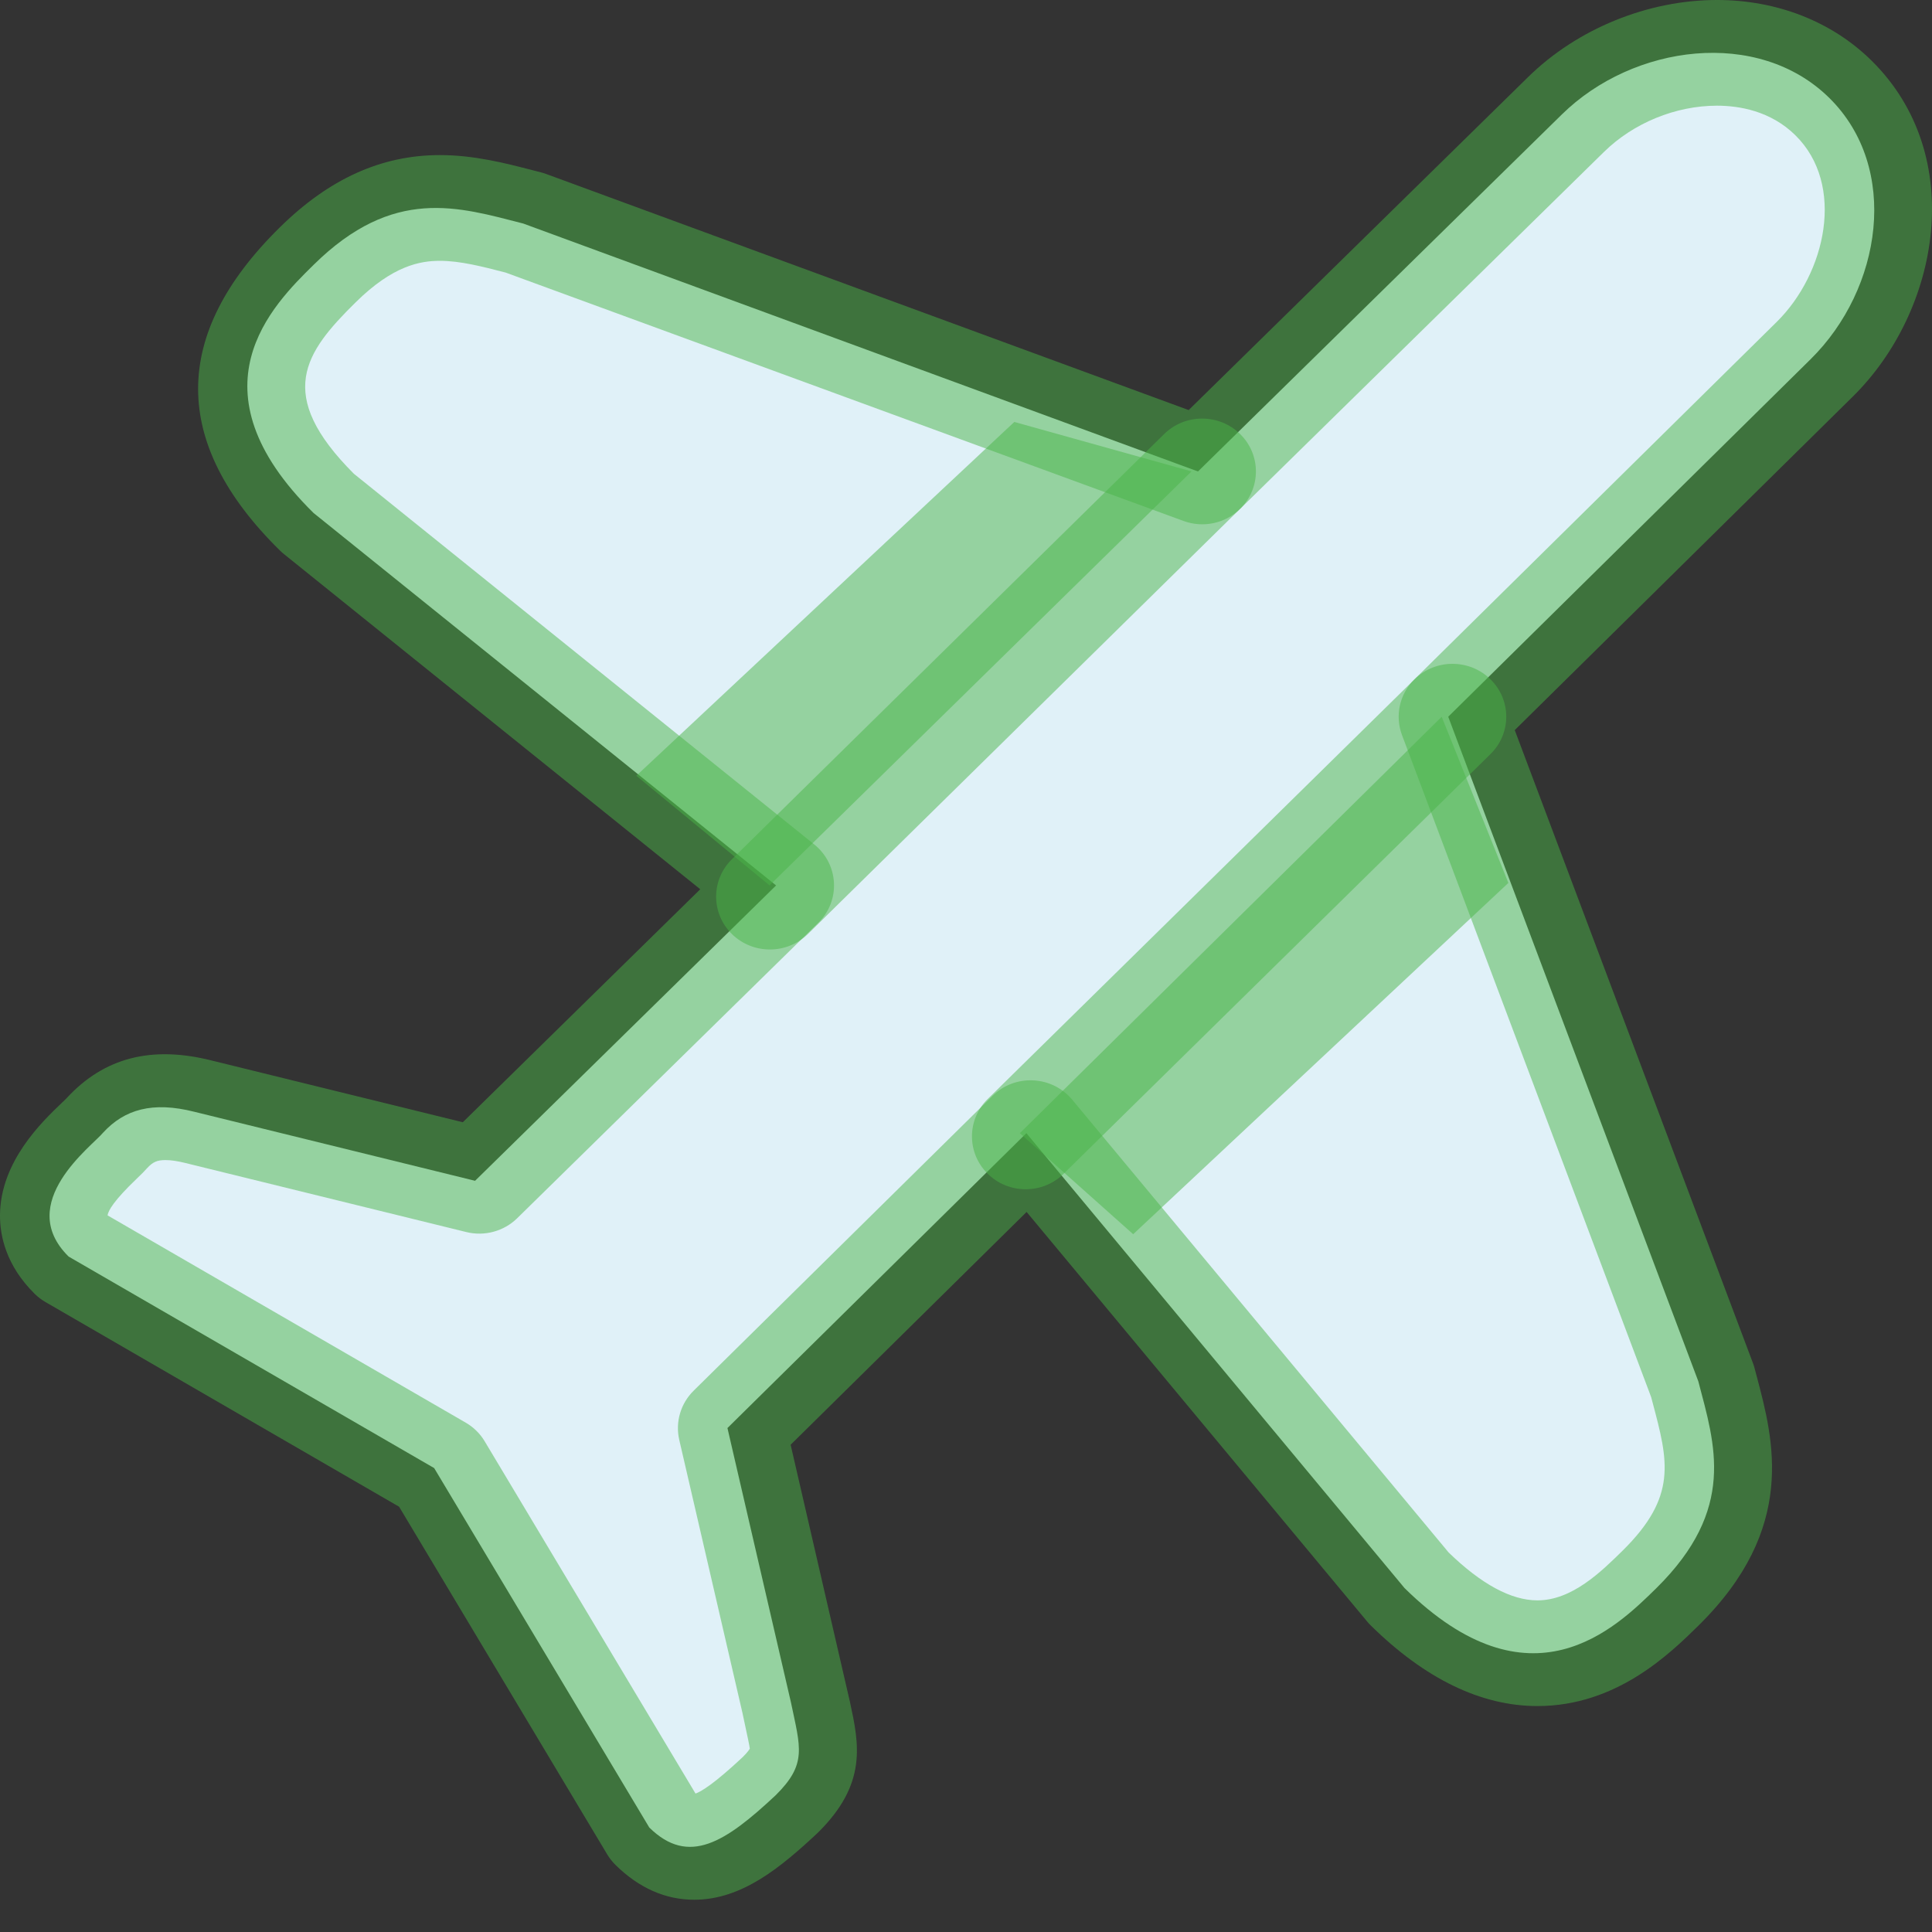 <svg width="40" height="40" viewBox="0 0 40 40" fill="none" xmlns="http://www.w3.org/2000/svg">
<rect x="0" y="0" width="40" height="40" fill="#333333" stroke="none"/>
<path d="M37.872 2.026C36.399 0.576 33.814 0.915 32.333 2.373L24.803 9.761L10.833 4.628C9.497 4.287 8.15 3.847 6.491 5.485C5.645 6.317 3.885 8.052 6.491 10.62L16.068 18.332L9.836 24.447L4.023 23.018C3.157 22.799 2.578 22.969 2.136 23.449C1.913 23.724 0.294 24.905 1.421 26.016L8.989 30.395L13.443 37.837C14.26 38.641 15.021 38.139 16.058 37.17C16.715 36.521 16.572 36.188 16.375 35.243L15.061 29.566L21.25 23.461L29.079 32.879C31.687 35.446 33.447 33.712 34.295 32.879C35.953 31.242 35.507 29.915 35.162 28.599L29.984 14.839L37.486 7.438C38.965 5.98 39.345 3.477 37.872 2.026Z" fill="#E0F1F8"/>
<path d="M24.669 9.76L21 8.736L13.175 16.061L15.933 18.331L24.669 9.76Z" fill="#4AB449" fill-opacity="0.5"/>
<path d="M29.849 14.84L31.229 18.28L23.461 25.553L21.115 23.461L29.849 14.84Z" fill="#4AB449" fill-opacity="0.5"/>
<path d="M14.372 39.332C13.777 39.332 13.229 39.089 12.743 38.611C12.677 38.545 12.619 38.472 12.571 38.392L8.263 31.195L0.944 26.959C0.862 26.912 0.787 26.855 0.72 26.789C0.119 26.197 -0.003 25.574 5.81114e-05 25.156C0.009 24.05 0.864 23.231 1.276 22.837C1.316 22.798 1.351 22.767 1.375 22.741C2.152 21.895 3.138 21.642 4.387 21.958L9.582 23.235L14.498 18.411L5.872 11.466C5.844 11.443 5.816 11.418 5.79 11.392C3.539 9.174 3.539 6.926 5.79 4.711C6.812 3.702 7.898 3.211 9.108 3.211C9.816 3.211 10.463 3.378 11.034 3.526L11.201 3.569C11.238 3.578 11.274 3.59 11.31 3.603L24.61 8.49L31.634 1.599C32.651 0.598 34.114 0 35.547 0C36.789 0 37.926 0.445 38.746 1.253C40.744 3.219 40.159 6.439 38.36 8.211L31.361 15.116L36.292 28.219C36.305 28.254 36.317 28.289 36.326 28.326L36.37 28.491C36.723 29.821 37.207 31.641 35.17 33.651C34.573 34.238 33.469 35.322 31.831 35.322C30.667 35.322 29.505 34.761 28.379 33.652C28.353 33.627 28.328 33.6 28.305 33.571L21.255 25.092L16.369 29.912L17.597 35.236C17.785 36.106 17.963 36.928 16.933 37.944C16.17 38.657 15.364 39.332 14.372 39.332ZM2.227 25.163L9.64 29.453C9.803 29.547 9.939 29.68 10.035 29.841L14.4 37.134C14.517 37.093 14.784 36.934 15.378 36.378C15.493 36.264 15.523 36.206 15.524 36.203C15.521 36.16 15.465 35.9 15.42 35.691L15.372 35.465L14.063 29.81C13.979 29.443 14.091 29.06 14.36 28.794L20.549 22.689C20.771 22.469 21.074 22.352 21.392 22.368C21.706 22.383 21.999 22.528 22.199 22.768L29.992 32.142C30.67 32.8 31.289 33.134 31.831 33.134C32.548 33.134 33.151 32.54 33.592 32.107C34.732 30.983 34.538 30.253 34.217 29.044L34.186 28.927L29.027 15.219C28.877 14.818 28.976 14.368 29.282 14.067L36.784 6.666C37.804 5.661 38.214 3.826 37.171 2.8C36.658 2.294 36.005 2.188 35.547 2.188C34.691 2.188 33.817 2.547 33.208 3.146L25.676 10.535C25.368 10.838 24.909 10.936 24.501 10.785L10.468 5.643C9.985 5.518 9.528 5.4 9.108 5.4C8.701 5.4 8.135 5.497 7.366 6.257C6.306 7.3 5.684 8.166 7.327 9.809L16.86 17.485C17.103 17.681 17.251 17.969 17.266 18.278C17.282 18.587 17.164 18.888 16.941 19.106L10.709 25.221C10.433 25.492 10.032 25.602 9.653 25.508L3.84 24.079C3.676 24.038 3.54 24.018 3.426 24.018C3.255 24.018 3.167 24.056 3.051 24.18C2.998 24.24 2.922 24.317 2.828 24.406C2.36 24.854 2.24 25.064 2.227 25.163Z" fill="#4AB449" fill-opacity="0.5"/>
<path d="M21.236 24.622C20.951 24.622 20.666 24.515 20.449 24.301C20.015 23.874 20.015 23.181 20.449 22.754L29.285 14.065C29.719 13.637 30.424 13.637 30.859 14.065C31.294 14.492 31.294 15.184 30.859 15.612L22.022 24.301C21.805 24.515 21.521 24.622 21.236 24.622Z" fill="#4AB449" fill-opacity="0.5"/>
<path d="M15.94 19.658C15.655 19.658 15.37 19.551 15.153 19.338C14.718 18.91 14.718 18.217 15.153 17.79L24.102 8.987C24.537 8.559 25.241 8.56 25.676 8.987C26.111 9.414 26.111 10.107 25.676 10.534L16.727 19.337C16.509 19.551 16.224 19.658 15.94 19.658Z" fill="#4AB449" fill-opacity="0.5"/>
</svg>
